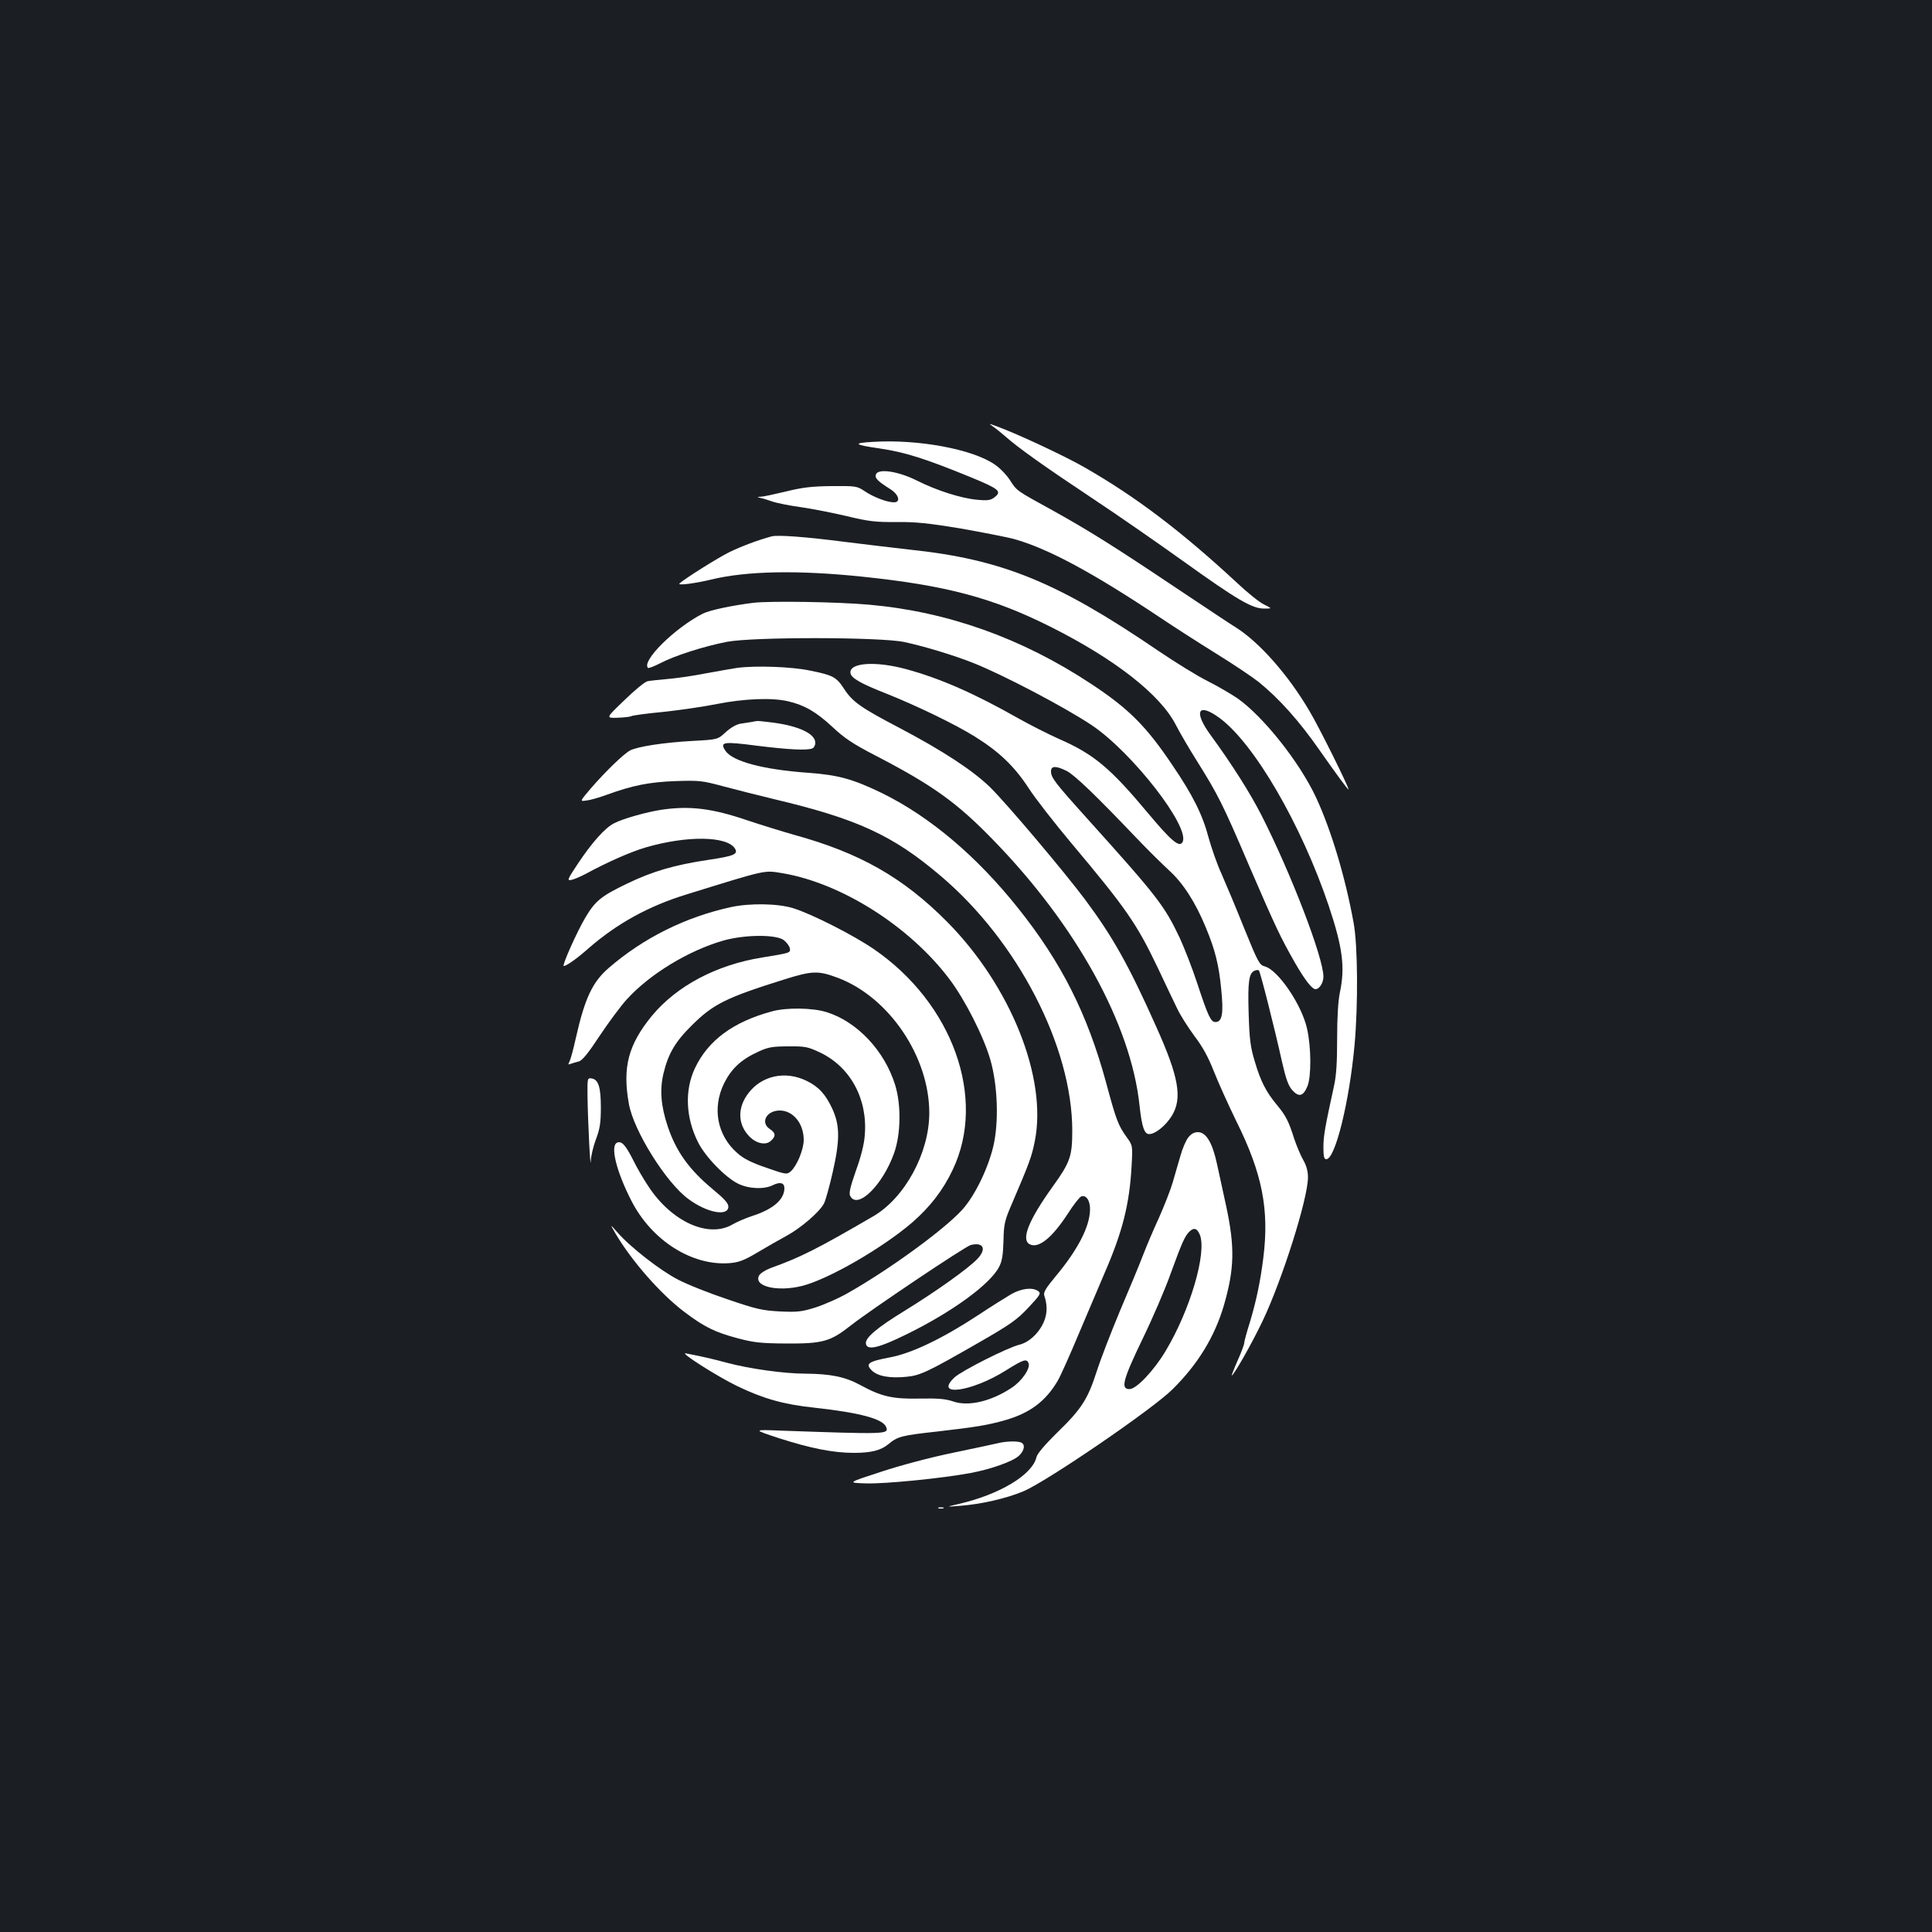 <?xml version="1.0" standalone="no"?>
<!DOCTYPE svg PUBLIC "-//W3C//DTD SVG 20010904//EN"
 "http://www.w3.org/TR/2001/REC-SVG-20010904/DTD/svg10.dtd">
<svg version="1.0" xmlns="http://www.w3.org/2000/svg"
 width="1000pt" height="1000pt" viewBox="0 0 1000 1000"
 preserveAspectRatio="xMidYMid meet">
<rect width="100%" height="100%" fill="#1b1f23"/>
<g transform="translate(0,1000) scale(0.1,-0.1)"
fill="#ffffff" stroke="none">
<path d="M5140 7792 c14 -9 43 -33 65 -52 64 -57 203 -156 450 -320 127 -84
340 -232 474 -328 275 -197 352 -242 414 -242 42 0 42 0 0 21 -24 11 -87 62
-140 112 -287 266 -520 443 -786 596 -100 58 -352 176 -457 214 -43 16 -44 16
-20 -1z"/>
<path d="M4520 7713 c-109 -6 -101 -15 32 -34 135 -20 237 -53 470 -148 148
-61 164 -74 128 -103 -21 -17 -35 -20 -90 -15 -83 7 -212 48 -315 100 -96 48
-199 63 -211 32 -8 -19 8 -35 76 -78 43 -28 53 -67 17 -67 -36 0 -106 27 -152
58 -39 26 -44 27 -170 26 -104 -1 -152 -7 -237 -28 -59 -14 -118 -27 -130 -27
-20 -1 -21 -2 -3 -6 11 -2 38 -10 60 -18 22 -8 90 -22 150 -30 61 -9 169 -30
240 -47 112 -27 148 -31 255 -30 100 1 166 -6 330 -33 113 -20 236 -44 275
-54 178 -49 410 -174 765 -411 64 -43 190 -124 280 -180 91 -56 192 -124 225
-150 106 -86 210 -202 315 -353 84 -120 150 -210 150 -203 0 15 -152 322 -203
407 -108 184 -257 353 -378 430 -30 18 -170 112 -313 207 -321 215 -450 296
-641 402 -187 103 -181 98 -219 157 -17 26 -53 63 -79 80 -117 79 -395 130
-627 116z"/>
<path d="M3995 7224 c-68 -18 -159 -52 -220 -82 -59 -29 -231 -137 -258 -162
-13 -12 79 0 163 20 184 45 451 50 785 15 433 -45 675 -110 972 -259 333 -167
567 -350 648 -506 21 -41 71 -127 111 -190 108 -173 132 -219 269 -540 139
-322 163 -372 237 -502 51 -89 89 -138 107 -138 20 0 41 33 41 65 0 97 -166
531 -321 836 -59 115 -149 258 -262 413 -91 124 -67 172 45 90 180 -132 424
-553 565 -971 73 -218 86 -320 58 -451 -9 -45 -14 -127 -14 -238 0 -121 -4
-190 -16 -244 -47 -215 -55 -260 -55 -317 0 -49 3 -63 15 -63 46 0 119 296
146 590 19 208 17 518 -5 635 -43 236 -116 479 -194 647 -85 182 -270 416
-406 513 -34 23 -104 64 -156 90 -52 26 -169 98 -260 160 -520 354 -805 470
-1280 520 -80 9 -230 27 -335 40 -202 26 -347 37 -380 29z"/>
<path d="M3900 6880 c-113 -14 -230 -39 -264 -57 -144 -74 -317 -245 -282
-280 3 -3 32 8 63 24 74 39 227 88 346 111 138 26 793 25 917 -1 104 -22 258
-69 359 -109 153 -61 468 -226 611 -321 211 -141 516 -534 470 -607 -17 -27
-59 9 -177 150 -196 235 -281 306 -461 385 -56 25 -153 74 -215 109 -224 127
-402 205 -575 252 -161 44 -298 34 -290 -20 4 -26 53 -54 188 -107 157 -63
354 -158 455 -221 127 -79 206 -155 279 -267 34 -53 134 -181 222 -286 284
-338 338 -417 446 -643 38 -81 83 -175 100 -210 16 -35 57 -99 90 -144 43 -56
72 -110 100 -181 22 -56 75 -174 118 -262 134 -270 170 -456 139 -705 -15
-121 -36 -221 -69 -332 -17 -53 -30 -102 -30 -110 0 -7 -15 -48 -34 -90 -19
-43 -32 -78 -31 -78 10 0 103 163 159 280 102 213 236 636 236 746 0 32 -8 61
-24 89 -13 22 -34 72 -47 110 -28 89 -43 120 -89 175 -57 68 -86 126 -115 225
-23 75 -28 116 -32 250 -5 164 1 210 32 221 9 4 18 4 21 1 7 -6 82 -302 119
-470 21 -92 33 -126 54 -150 34 -37 56 -32 78 20 21 50 20 204 -2 300 -28 124
-151 304 -219 321 -27 7 -35 22 -106 197 -42 105 -95 231 -117 281 -23 49 -52
134 -67 187 -31 119 -82 221 -186 374 -138 206 -229 296 -425 425 -356 235
-741 372 -1145 408 -167 15 -513 20 -600 10z m1622 -871 c41 -21 154 -130 358
-344 58 -61 135 -137 171 -170 72 -65 137 -166 190 -295 48 -115 68 -194 80
-320 13 -127 5 -170 -30 -170 -24 0 -38 30 -95 203 -25 76 -66 181 -90 233
-79 166 -113 211 -475 613 -173 192 -191 216 -191 249 0 29 27 29 82 1z"/>
<path d="M3815 6543 c-16 -2 -88 -15 -160 -28 -71 -14 -164 -27 -205 -30 -41
-4 -85 -8 -98 -11 -13 -2 -67 -46 -120 -98 -97 -93 -97 -93 -36 -91 34 1 66 5
71 8 6 4 79 14 164 22 85 9 210 27 279 41 142 28 286 34 370 14 85 -20 145
-55 229 -133 62 -58 105 -87 221 -147 297 -154 422 -243 610 -437 430 -441
713 -954 758 -1373 12 -113 25 -150 50 -150 32 0 85 43 117 94 56 91 37 201
-81 463 -141 316 -224 464 -367 656 -110 147 -403 494 -491 581 -90 88 -246
190 -466 306 -203 106 -247 137 -290 203 -41 63 -58 72 -177 96 -95 20 -280
27 -378 14z"/>
<path d="M3890 6263 c-14 -2 -40 -6 -58 -9 -20 -3 -51 -21 -75 -43 -42 -39
-42 -39 -172 -46 -147 -8 -284 -29 -323 -49 -33 -17 -128 -109 -205 -198 -57
-67 -57 -67 -20 -61 21 2 67 16 103 29 134 49 221 66 355 71 121 4 138 3 245
-26 63 -17 183 -47 265 -67 431 -102 616 -187 863 -397 399 -337 682 -885 682
-1319 0 -133 -11 -164 -100 -288 -125 -174 -166 -275 -121 -300 46 -24 115 31
198 158 29 46 61 86 69 89 26 10 47 -21 46 -69 -2 -88 -63 -206 -177 -343 -51
-61 -65 -84 -60 -100 16 -48 16 -89 1 -129 -23 -61 -77 -113 -129 -126 -60
-14 -299 -135 -336 -169 -110 -103 88 -76 266 36 91 57 107 62 117 37 10 -27
-35 -93 -89 -128 -106 -70 -223 -97 -301 -70 -38 13 -77 17 -171 15 -143 -3
-200 10 -310 70 -79 43 -154 58 -285 59 -108 0 -288 25 -404 56 -55 15 -119
30 -144 35 -25 5 -56 11 -70 14 -38 8 162 -119 265 -169 135 -65 239 -95 399
-112 237 -26 357 -58 373 -101 14 -37 0 -37 -542 -18 -150 6 -150 6 -10 -40
162 -52 279 -75 385 -75 89 0 139 13 177 44 49 41 69 46 250 66 207 24 263 33
355 59 129 37 210 98 272 203 15 25 64 135 110 245 46 109 106 250 133 313 93
214 129 356 140 553 6 108 6 108 -26 152 -43 60 -54 88 -106 282 -97 355 -230
620 -455 902 -215 270 -457 474 -705 596 -149 72 -226 94 -382 105 -235 17
-392 59 -429 115 -29 45 -11 48 165 25 163 -20 256 -25 285 -14 9 3 16 17 16
29 0 47 -84 87 -220 105 -41 5 -77 9 -80 8 -3 0 -16 -2 -30 -5z"/>
<path d="M3426 5809 c-76 -11 -201 -46 -247 -70 -47 -23 -116 -101 -189 -211
-55 -83 -56 -87 -31 -82 14 3 46 17 71 30 114 62 237 116 313 138 213 62 420
59 461 -6 18 -29 -4 -39 -140 -59 -173 -26 -287 -59 -419 -123 -133 -64 -164
-89 -215 -175 -43 -72 -123 -251 -112 -251 14 0 69 39 130 93 146 127 309 217
504 277 426 132 401 126 500 110 305 -52 658 -276 863 -549 80 -106 176 -295
211 -416 38 -131 45 -324 15 -450 -28 -116 -96 -255 -160 -326 -90 -100 -370
-305 -586 -428 -49 -29 -127 -63 -173 -78 -73 -23 -95 -25 -185 -21 -91 5
-120 11 -272 63 -93 31 -209 77 -256 102 -90 46 -247 168 -313 244 -39 44 -39
44 -13 -1 84 -144 235 -317 360 -411 103 -78 159 -105 276 -136 82 -22 119
-26 251 -27 188 -1 228 10 333 93 99 78 593 410 622 417 66 16 83 -21 33 -73
-48 -50 -211 -166 -373 -266 -149 -91 -209 -143 -203 -173 7 -35 67 -21 209
49 237 116 435 260 481 351 15 29 20 62 22 135 2 88 6 104 46 196 89 208 100
238 116 318 66 327 -125 805 -456 1138 -227 228 -451 355 -790 448 -63 18
-173 52 -245 76 -179 61 -295 75 -439 54z"/>
<path d="M3784 5305 c-234 -51 -451 -158 -632 -314 -85 -73 -125 -157 -172
-366 -12 -55 -27 -109 -32 -119 -9 -16 -7 -18 7 -12 9 3 28 9 41 12 18 5 49
43 108 133 46 69 109 154 140 188 120 132 320 253 501 305 112 31 271 32 312
2 15 -12 29 -31 31 -42 4 -24 5 -24 -143 -48 -237 -38 -442 -147 -570 -301
-123 -150 -154 -267 -120 -456 24 -139 193 -409 308 -493 97 -72 207 -92 207
-39 0 17 -22 41 -79 88 -124 103 -191 196 -235 327 -35 105 -42 189 -22 273
24 101 60 164 145 248 112 112 179 145 479 239 147 46 176 47 278 9 266 -100
475 -409 474 -702 -1 -206 -127 -438 -291 -533 -287 -167 -375 -212 -532 -268
-26 -10 -52 -27 -58 -38 -30 -56 93 -86 222 -54 134 33 415 195 570 328 92 80
160 167 210 273 177 370 0 863 -409 1143 -105 72 -322 182 -416 211 -80 25
-224 27 -322 6z"/>
<path d="M3995 4765 c-200 -54 -330 -150 -398 -294 -54 -114 -48 -256 16 -383
37 -75 142 -183 208 -215 55 -27 136 -30 180 -7 37 18 59 12 59 -16 0 -59 -59
-110 -170 -145 -30 -10 -75 -29 -99 -43 -124 -72 -314 14 -434 196 -25 37 -61
99 -80 138 -39 77 -59 99 -82 90 -38 -14 -6 -147 73 -301 105 -206 314 -338
508 -323 48 4 75 14 144 55 47 28 115 67 152 87 74 40 171 124 193 167 8 15
29 90 46 166 37 164 36 239 -3 324 -35 75 -70 114 -134 145 -109 53 -231 27
-300 -64 -56 -72 -56 -156 -2 -217 37 -43 90 -56 118 -30 27 24 25 41 -5 61
-51 33 -18 96 51 96 69 0 124 -67 124 -152 0 -50 -35 -134 -67 -163 -20 -17
-24 -17 -127 19 -78 27 -118 47 -150 76 -104 91 -131 233 -68 361 38 76 88
123 178 164 50 23 73 27 154 27 87 1 101 -2 163 -31 159 -75 249 -242 233
-429 -3 -46 -20 -113 -46 -184 -30 -86 -37 -117 -29 -131 38 -71 168 57 227
223 35 99 37 250 5 353 -55 177 -197 327 -354 376 -72 23 -209 25 -284 4z"/>
<path d="M3041 4323 c2 -132 15 -390 17 -332 1 26 13 77 27 113 20 54 25 84
25 164 0 106 -13 145 -48 150 -22 3 -22 1 -21 -95z"/>
<path d="M6151 4113 c-12 -14 -30 -56 -40 -92 -11 -36 -29 -100 -41 -141 -12
-41 -45 -124 -72 -185 -28 -60 -65 -148 -83 -195 -18 -47 -71 -175 -118 -285
-46 -110 -101 -252 -121 -315 -46 -143 -79 -194 -205 -316 -62 -61 -102 -108
-106 -125 -20 -92 -191 -195 -405 -244 -65 -15 -65 -15 10 -9 106 8 236 37
327 75 121 51 669 425 773 529 131 130 217 271 265 434 55 191 57 302 11 516
-15 69 -36 166 -47 216 -24 110 -56 164 -99 164 -19 0 -35 -9 -49 -27z m59
-503 c38 -92 -49 -390 -177 -603 -61 -102 -151 -197 -187 -197 -47 0 -34 48
68 260 52 107 118 260 146 340 58 159 72 190 95 214 24 24 41 19 55 -14z"/>
<path d="M5235 3302 c-27 -16 -106 -65 -175 -111 -183 -120 -344 -197 -455
-217 -111 -21 -127 -33 -93 -67 31 -31 95 -42 182 -33 70 7 108 25 376 179
160 92 194 116 253 179 62 66 66 74 51 85 -29 21 -85 15 -139 -15z"/>
<path d="M5165 2530 c-16 -4 -120 -26 -230 -49 -117 -24 -272 -65 -375 -99
-175 -57 -175 -57 -77 -60 101 -3 399 27 542 54 106 20 218 60 249 89 29 27
34 60 10 69 -20 8 -81 6 -119 -4z"/>
<path d="M4858 2193 c6 -2 18 -2 25 0 6 3 1 5 -13 5 -14 0 -19 -2 -12 -5z"/>
</g>
</svg>
